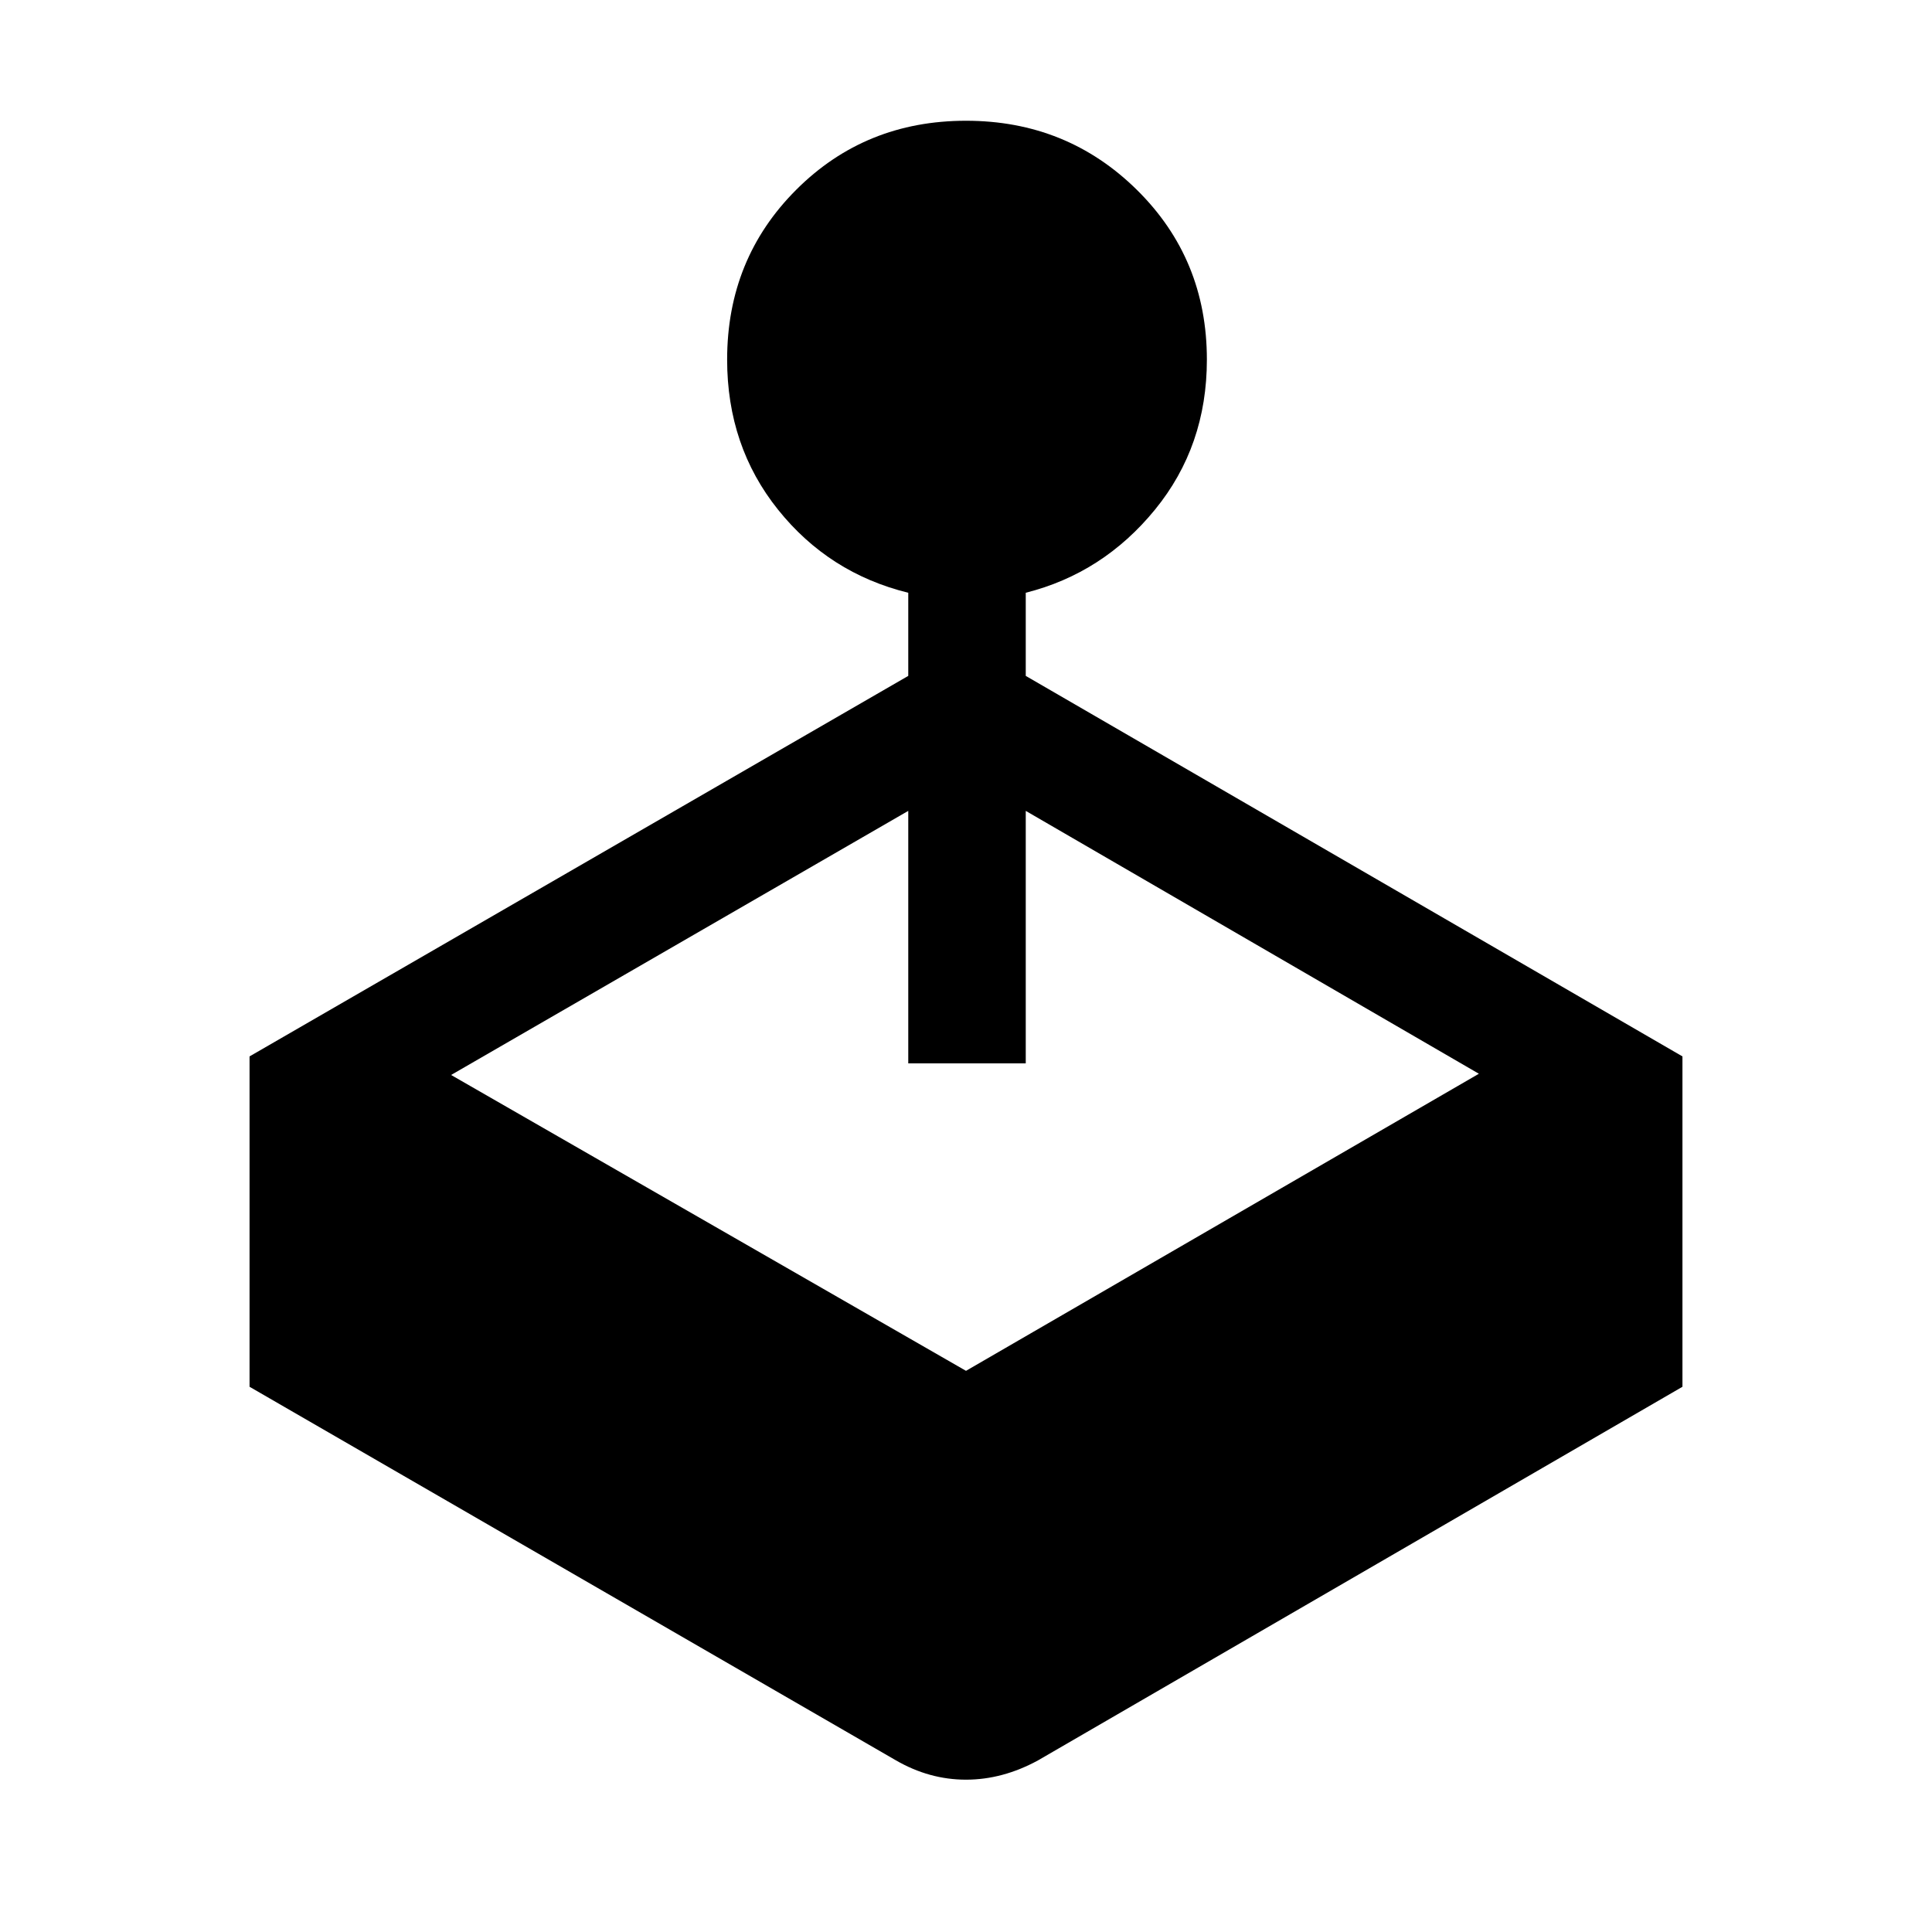 <svg xmlns="http://www.w3.org/2000/svg" height="48" viewBox="0 -960 960 960" width="48"><path d="M451.31-624.15v-41.31q-39.39-9.69-64.69-41.27-25.31-31.58-25.31-74.58 0-50.07 34.31-84.38Q429.92-900 480-900t84.88 34.31q34.81 34.31 34.81 84.38 0 43-25.81 74.58-25.8 31.58-64.19 41.27v41.31L836-435.08v164.16L515.85-85.31q-17.62 9.62-35.85 9.62t-34.85-9.62L124-270.92v-164.16l327.31-189.07Zm-227.16 198.3L480-278.84l254.85-147.62-225.16-130.62v125.46h-58.38v-125.46L224.15-425.85Z"/></svg>